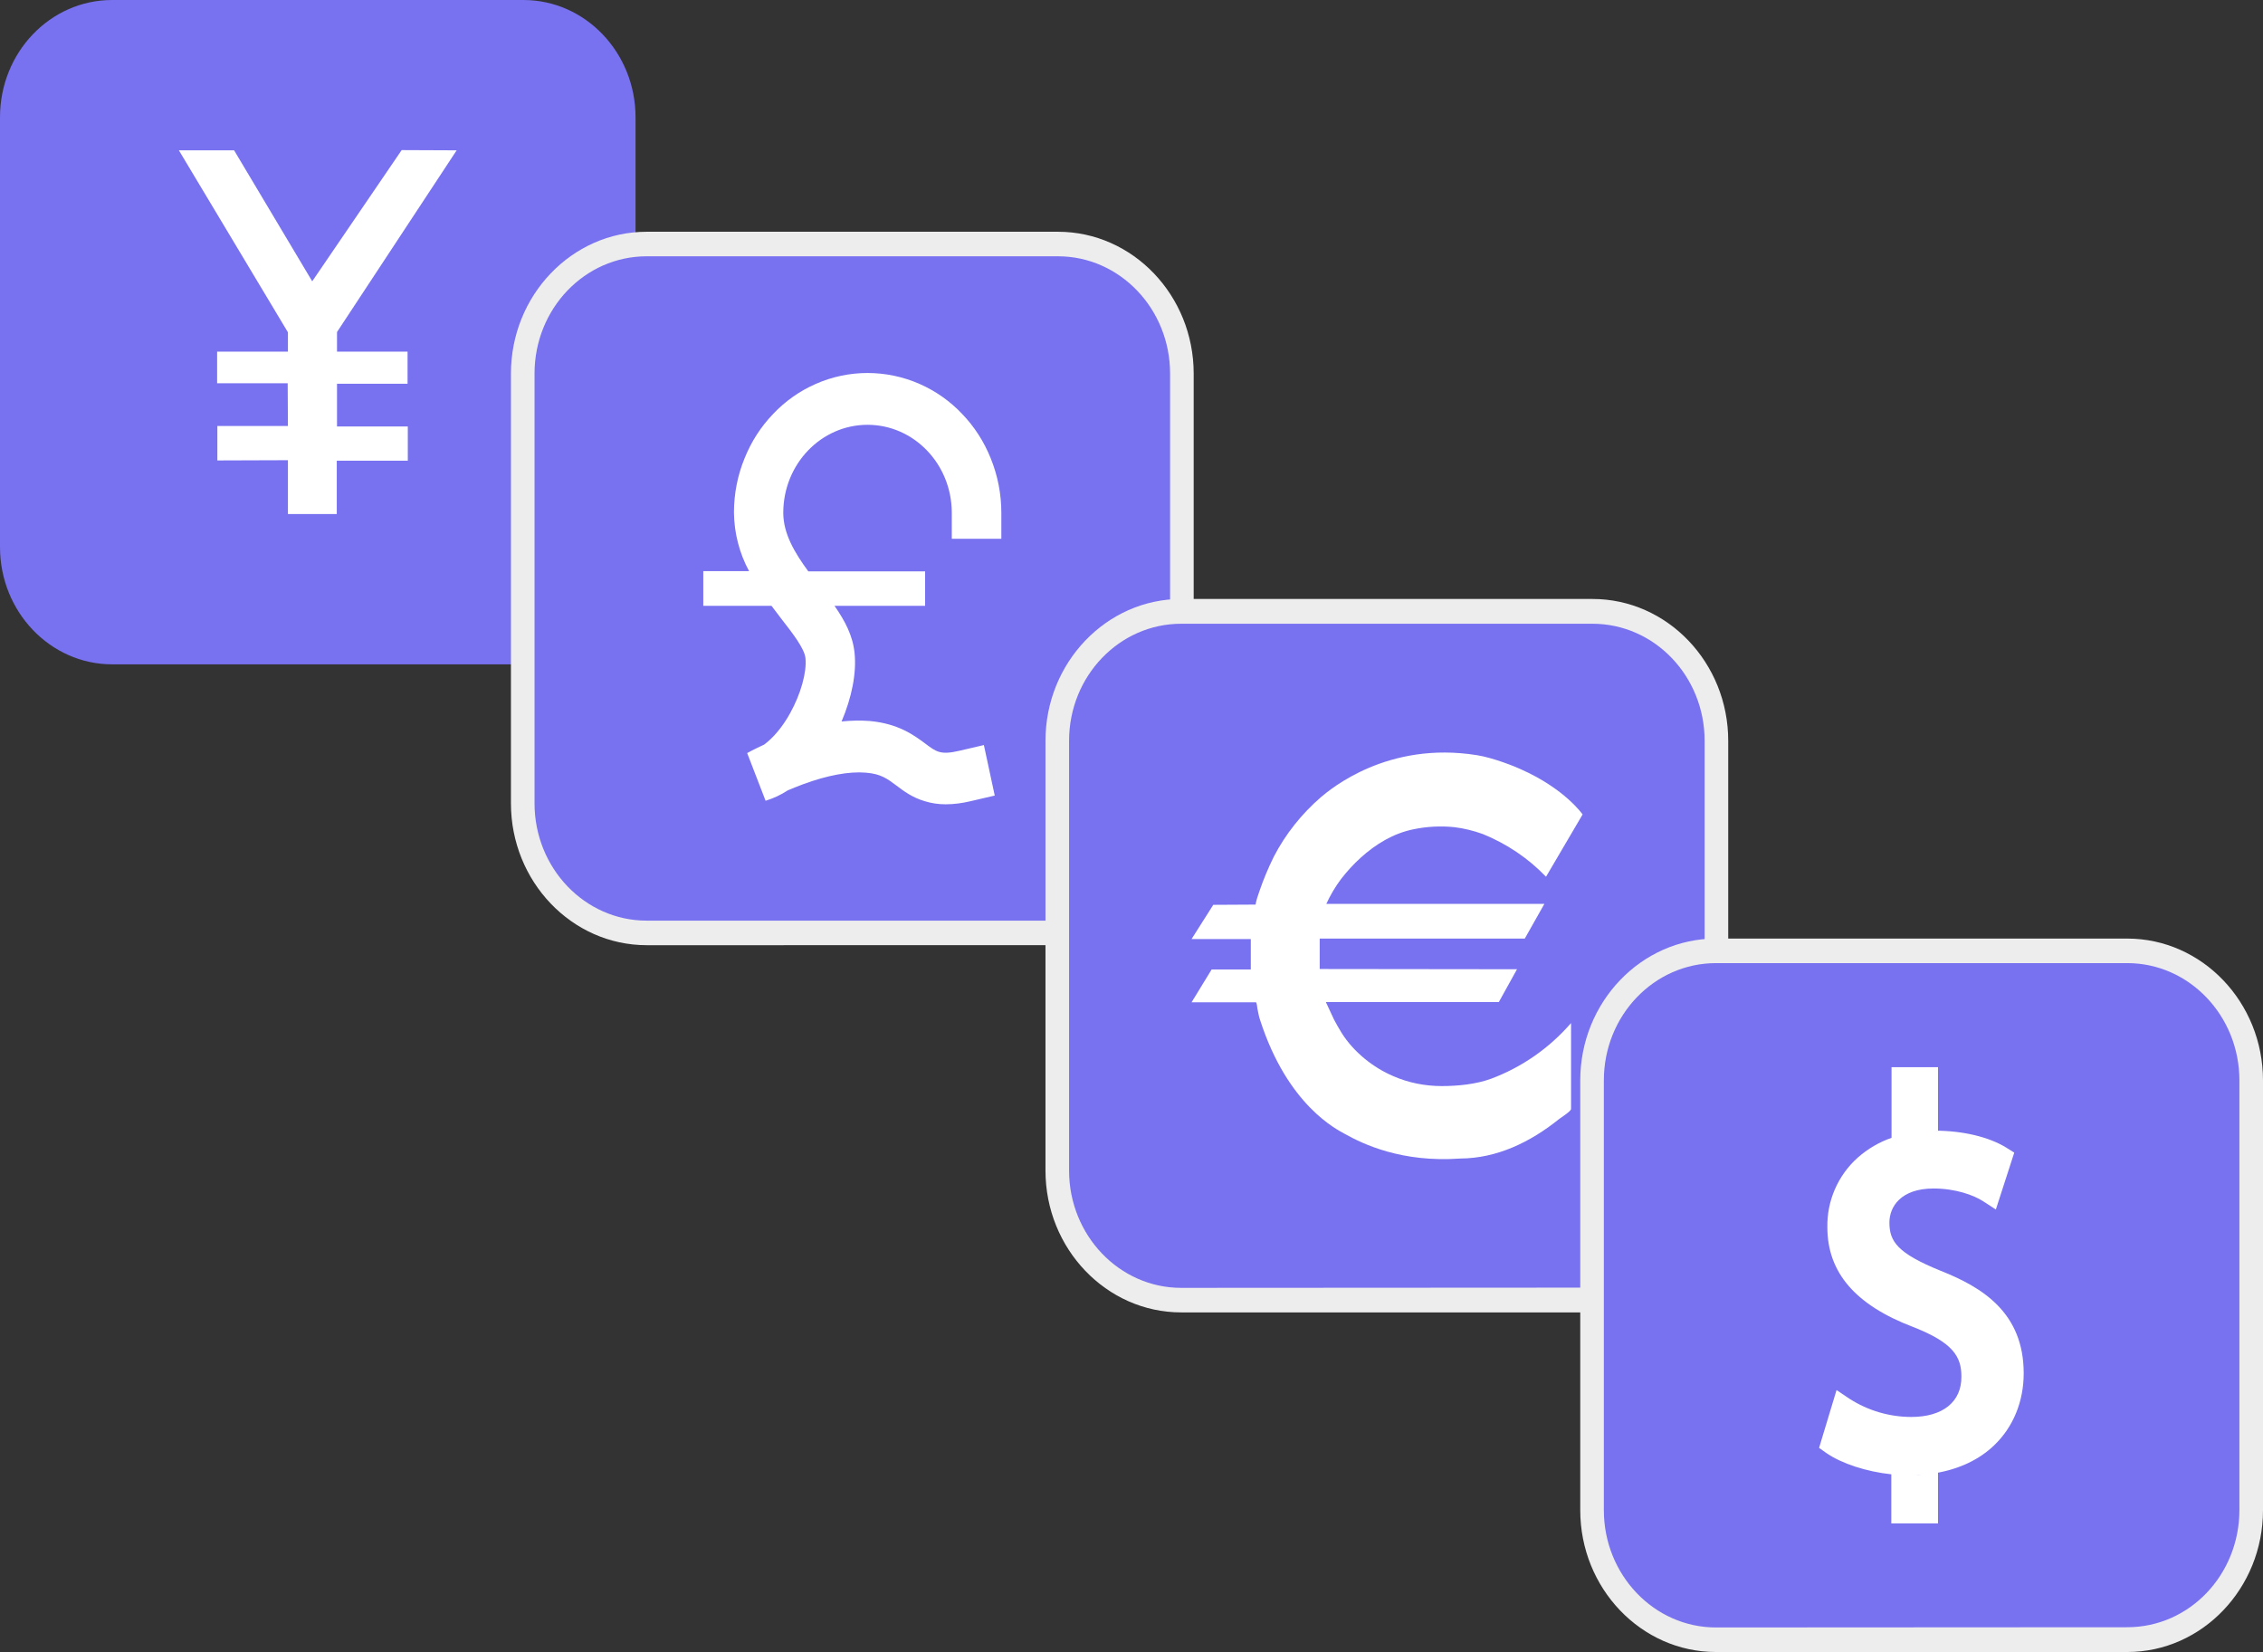 <?xml version="1.0" encoding="utf-8"?>
<!-- Generator: Adobe Illustrator 24.0.1, SVG Export Plug-In . SVG Version: 6.00 Build 0)  -->
<svg version="1.1" id="Capa_1" xmlns="http://www.w3.org/2000/svg" xmlns:xlink="http://www.w3.org/1999/xlink" x="0px" y="0px"
	 viewBox="0 0 958.9 700" style="enable-background:new 0 0 958.9 700;" xml:space="preserve">
<rect x="0" y="0" width="958.9" height="700" fill="#333333" stroke="none"/>
<style type="text/css">
	.st0{fill:#7871F0;}
	.st1{fill:#FFFFFF;}
	.st2{fill:#EDEDED;}
</style>
<title>Moneda</title>
<g id="Capa_2_1_">
	<g id="Layer1">
		<path class="st0" d="M221.8,281.4c26.3,0,47.5-22.2,47.5-49.7V49.7c0-27.4-21.3-49.7-47.5-49.7H47.5C21.3,0,0,22.2,0,49.7v182.1
			c0,27.4,21.3,49.7,47.5,49.7H221.8z"/>
		<polygon class="st1" points="193.5,63.7 170.2,63.6 132.3,119.2 99.2,63.7 75.8,63.7 122,140.8 122,149 92,149 92,162.4 
			121.9,162.4 122,180.5 92.1,180.5 92.1,195.1 122,195 122,217.8 142.7,217.8 142.7,195.2 172.8,195.2 172.8,180.7 142.8,180.7 
			142.8,162.6 172.7,162.6 172.7,149 142.8,149 142.8,140.7 		"/>
		<path class="st2" d="M448.3,400.5c31.7,0,57.5-27,57.5-60.1V158.3c0-33.1-25.8-60.1-57.5-60.1H274c-31.7,0-57.5,27-57.5,60.1
			v182.1c0,33.1,25.8,60.1,57.5,60.1H448.3z"/>
		<path class="st0" d="M448.3,390.1c26.3,0,47.5-22.2,47.5-49.7V158.3c0-27.4-21.3-49.7-47.5-49.7H274c-26.2,0-47.5,22.2-47.5,49.7
			v182.1c0,27.4,21.3,49.7,47.5,49.7H448.3z"/>
		<path class="st1" d="M298,256.7h28.9c1.4,1.9,2.8,3.6,4.1,5.4c4.9,6.3,9.9,12.7,10.3,16.8c0.6,6-2,15.2-6.5,23.3
			c-3.2,5.8-7.1,10.4-11,13.3c-4.3,2-7.1,3.5-7.2,3.6l7.8,20.2c3.3-1,6.5-2.5,9.4-4.4c1.9-0.8,4.1-1.7,6.5-2.6
			c10.3-3.8,19.5-5.5,26.6-4.9c6.4,0.5,9.1,2.6,13,5.5c3,2.3,6.8,5.1,12,6.6c2.9,0.9,5.8,1.3,8.8,1.3c3.6,0,7.1-0.5,10.5-1.3
			l10.3-2.4l-4.6-21.4l-10.3,2.4c-8.1,1.9-9.8,0.5-14.5-3s-11.4-8.5-23.6-9.6c-4-0.3-7.9-0.2-11.9,0.2c4.3-10.1,6.4-20.5,5.5-29
			c-0.7-7.3-4.1-13.7-8.5-20H392v-14.6h-49.5c-5.7-7.8-10.6-15.9-10.6-24.8c0-20.6,16-37.3,35.7-37.3s35.7,16.7,35.7,37.3v11h21v-11
			c0-7.9-1.5-15.7-4.5-23.1c-2.8-7-6.9-13.4-12.1-18.8c-5.1-5.4-11.2-9.7-18-12.7c-14.1-6.2-30.1-6.2-44.1,0
			c-6.8,3-12.9,7.3-18,12.7c-5.2,5.4-9.3,11.8-12.1,18.8c-3,7.3-4.5,15.1-4.5,23c0.1,8.7,2.3,17.2,6.4,24.8H298V256.7z"/>
		<path class="st2" d="M674.8,556.1c31.7,0,57.5-27,57.5-60.1V313.9c0-33.1-25.8-60.1-57.5-60.1H500.5c-31.7,0-57.5,27-57.5,60.1
			V496c0,33.1,25.8,60.1,57.5,60.1L674.8,556.1z"/>
		<path class="st0" d="M674.8,545.6c26.3,0,47.5-22.2,47.5-49.7V313.9c0-27.4-21.3-49.6-47.5-49.6H500.5
			c-26.2,0-47.5,22.2-47.5,49.6V496c0,27.4,21.3,49.7,47.5,49.7L674.8,545.6z"/>
		<path class="st1" d="M576.5,363.5c6.5-5.9,14-10.4,22.4-12.1c5.7-1.2,11.6-1.5,17.4-0.9c4.1,0.5,8.1,1.5,12,2.9
			c10.1,4.1,19.2,10.2,26.8,18.1l15.5-26.4c0,0-7.5-10.9-26.3-19.2c-1.6-0.8-11.4-4.8-18.4-5.9c-38-6.1-62.1,14.4-66.1,17.7
			c-8.2,7.1-15.1,15.7-20.1,25.4c-2.3,4.7-4.3,9.4-6,14.4c-0.7,1.9-1.3,3.8-1.7,5.8l-17.9,0.1l-9.2,14.5H530v12.9h-16.6l-8.5,13.9
			h27.3c0.3,0.1,0.6,2.4,0.6,2.7c0.4,1.7,0.6,3.4,1.2,5c11.7,36.1,32.5,46.2,35.9,48.1c7.5,4.2,24,12.2,48.9,10.4
			c15.5-0.1,29.6-6.9,41.8-16.7c0.6-0.5,5.1-3.3,5.1-4.3v-36.4c-9.2,10.6-20.8,18.7-33.9,23.6c-6.3,2.3-13.9,3.1-20.9,3.1
			c-7.1,0-14.1-1.4-20.5-4.2c-8.5-3.6-16.8-10.2-21.9-18.3c-1.1-1.8-2.2-3.7-3.2-5.6c-1-2.1-1.9-4-3.5-7.5h13.7h17.9h19h15.4h7.3
			l7.7-13.9l-83.6-0.1v-12.9h86.9l8.3-14.7h-92.4c1.7-3.7,3.8-7.3,6.3-10.6C570.8,369.2,573.5,366.2,576.5,363.5z"/>
		<path class="st2" d="M901.4,700c31.7,0,57.5-27,57.5-60.1V457.8c0-33.1-25.8-60.1-57.5-60.1H727.1c-31.7,0-57.5,27-57.5,60.1
			v182.1c0,33.1,25.8,60.1,57.5,60.1H901.4z"/>
		<path class="st0" d="M901.4,689.5c26.3,0,47.5-22.2,47.5-49.7V457.8c0-27.4-21.3-49.7-47.5-49.7H727.1
			c-26.2,0-47.5,22.2-47.5,49.7v182.1c0,27.4,21.3,49.7,47.5,49.7L901.4,689.5z"/>
		<path class="st1" d="M809.9,600.4c-9.3,0-18.4-2.7-26.2-7.7l-5.5-3.7l-7.4,24.5l3.1,2.2c6.5,4.5,17.1,7.9,27.5,9v20.8h19.8V624
			l-1.1,0.2c10.1-1.7,18.6-5.7,25-11.9c8-7.7,12.4-18.5,12.4-30.4c0-25.8-17.7-36.5-35.1-43.4c-18.5-7.5-21.8-12.5-21.8-20.5
			c0-6.7,4.9-14.4,18.7-14.4c9.3,0,17,2.8,21,5.4l5.4,3.5l7.8-24.1l-3.5-2.2c-7.4-4.5-18.4-7.1-30.1-7.1l0,0h-1.3h1.3l0,0h1.3v-26.9
			h-19.7v29.9h0.1c-5.3,1.8-10.2,4.7-14.4,8.4c-8.4,7.5-13.1,18.3-12.9,29.5c0,19.2,11.9,33,36.4,42.3c17.1,6.7,20.4,12.7,20.4,21
			C831.2,594,823.2,600.4,809.9,600.4z M803.3,624.9L803.3,624.9z M806.9,625.1L806.9,625.1z M808.9,625.1c0.8,0,1.5,0,2.3,0
			C810.5,625.1,809.7,625.1,808.9,625.1L808.9,625.1z M811.8,625c0.8,0,1.5-0.1,2.2-0.1C813.3,625,812.5,625,811.8,625L811.8,625z
			 M814.7,624.9c0.7-0.1,1.4-0.1,2.1-0.2C816.1,624.7,815.4,624.8,814.7,624.9L814.7,624.9z M817.5,624.6l1.6-0.2L817.5,624.6z
			 M817.5,479.1l-1.2,0.1L817.5,479.1z M815.1,479.3l-1,0.1L815.1,479.3z M812.7,479.5l-0.9,0.1L812.7,479.5z M810.4,479.8l-0.9,0.2
			L810.4,479.8z M808.1,480.3l-0.8,0.2L808.1,480.3z M805.8,480.8c-0.3,0.1-0.5,0.1-0.8,0.2C805.4,481,805.6,480.9,805.8,480.8
			L805.8,480.8z M803.7,481.4l-0.7,0.2L803.7,481.4z"/>
		<polygon class="st1" points="820,479.1 820,479.1 820,479.1 		"/>
	</g>
</g>
</svg>
